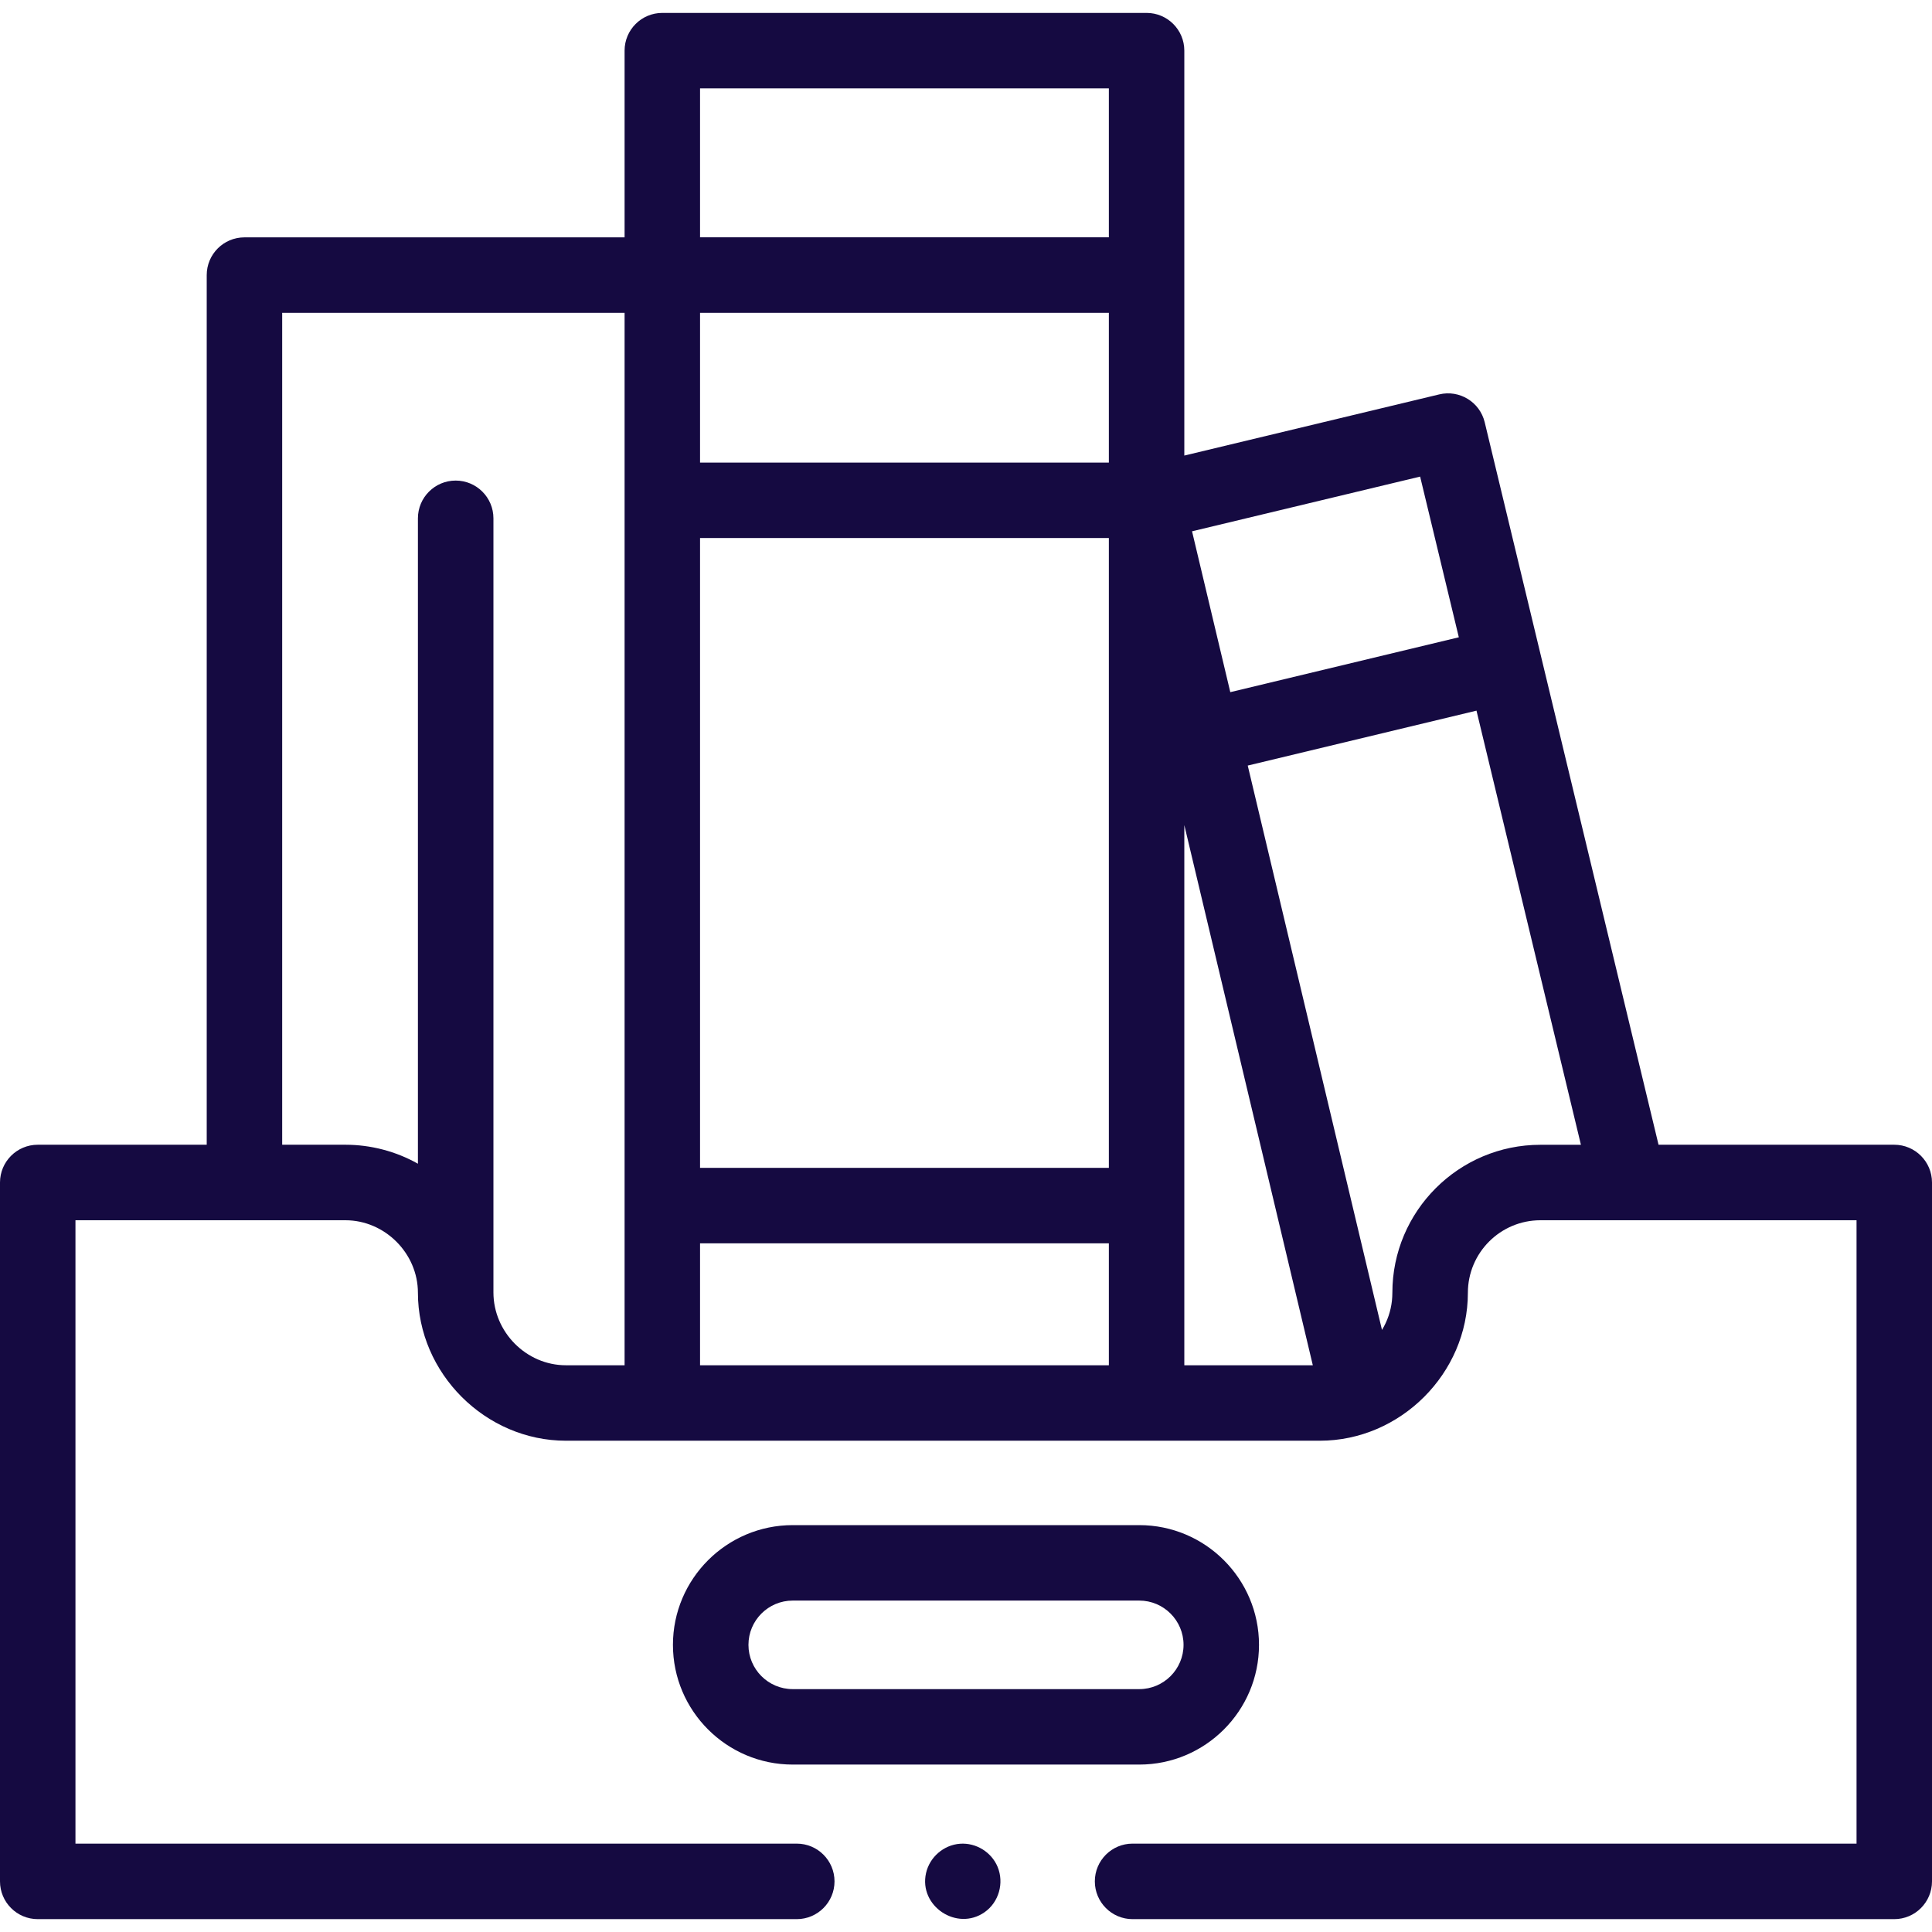 <svg width="35" height="35" viewBox="0 0 35 35" fill="none" xmlns="http://www.w3.org/2000/svg">
  <g clip-path="url(#clip0_47_2)">
    <path d="M34.316 20.738H30.046L26.897 7.65C26.809 7.283 26.44 7.057 26.073 7.145L21.455 8.253L21.455 0.917C21.455 0.54 21.149 0.234 20.772 0.234H11.998C11.621 0.234 11.315 0.54 11.315 0.917V4.3H4.428C4.051 4.3 3.745 4.606 3.745 4.983V20.738H0.684C0.306 20.738 0 21.045 0 21.422V34.083C0 34.46 0.306 34.767 0.684 34.767H14.434C14.812 34.767 15.118 34.46 15.118 34.083C15.118 33.705 14.812 33.399 14.434 33.399H1.367V22.106H6.258C6.972 22.106 7.571 22.705 7.571 23.42C7.571 24.879 8.795 26.1 10.252 26.1H23.911C25.368 26.1 26.592 24.881 26.592 23.42C26.592 22.695 27.181 22.106 27.906 22.106H33.633V33.399H20.517C20.14 33.399 19.834 33.705 19.834 34.083C19.834 34.46 20.14 34.767 20.517 34.767H34.316C34.694 34.767 35 34.46 35 34.083V21.422C35 21.045 34.694 20.738 34.316 20.738ZM25.216 23.565C25.195 23.753 25.134 23.932 25.036 24.093L22.604 13.869L26.748 12.874L28.64 20.739H27.905C26.427 20.739 25.224 21.941 25.224 23.419C25.224 23.468 25.221 23.517 25.216 23.565ZM12.682 22.524H20.088V24.733H12.682V22.524ZM12.682 21.157V9.747H20.088V21.157H12.682ZM20.088 8.38H12.682V5.667H20.088V8.38ZM21.455 14.947L23.783 24.733H21.455L21.455 14.947ZM25.727 8.634L26.428 11.545L22.288 12.539L21.595 9.625L25.727 8.634ZM20.088 1.601V4.299H12.682V1.601H20.088ZM5.112 5.667H11.315V24.733H10.252C9.534 24.733 8.939 24.131 8.939 23.414V9.39C8.939 9.012 8.632 8.706 8.255 8.706C7.878 8.706 7.571 9.012 7.571 9.39V21.082C7.172 20.857 6.716 20.738 6.258 20.738H5.112V5.667Z" fill="#150A41"/>
    <path d="M22.808 29.798C22.808 28.602 21.835 27.629 20.639 27.629H14.361C13.165 27.629 12.191 28.602 12.191 29.798C12.191 30.994 13.165 31.967 14.361 31.967H20.639C21.835 31.967 22.808 30.994 22.808 29.798ZM13.559 29.798C13.559 29.356 13.918 28.996 14.361 28.996H20.639C21.081 28.996 21.441 29.356 21.441 29.798C21.441 30.24 21.081 30.6 20.639 30.6H14.361C13.918 30.6 13.559 30.24 13.559 29.798Z" fill="#150A41"/>
    <path d="M18.073 33.821C17.962 33.553 17.683 33.38 17.392 33.401C17.096 33.423 16.842 33.642 16.776 33.933C16.642 34.53 17.334 34.992 17.836 34.642C18.096 34.46 18.193 34.113 18.073 33.821Z" fill="#150A41"/>
  </g>
  <defs>
    <clipPath id="clip0_47_2">
      <rect width="35" height="35" fill="white"/>
    </clipPath>
  </defs>
</svg>
